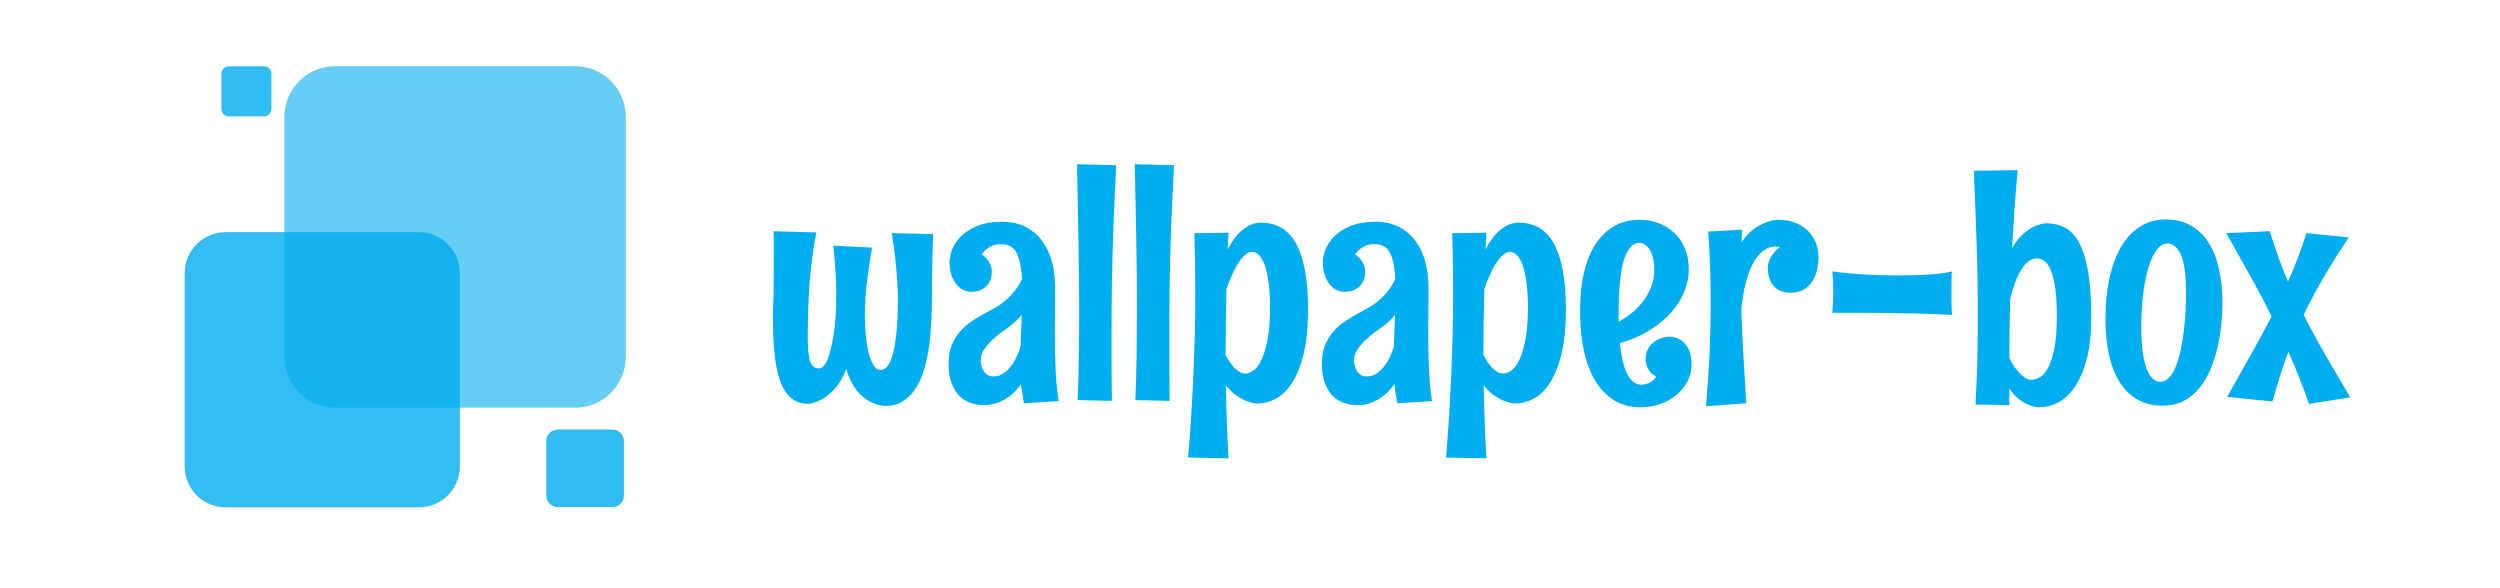 <svg data-v-2cb57da0="" version="1.0" xmlns="http://www.w3.org/2000/svg"
  xmlns:xlink="http://www.w3.org/1999/xlink" width="100%" height="100%"
  viewBox="0 0 340 80" preserveAspectRatio="xMidYMid meet"
  color-interpolation-filters="sRGB" style="margin: auto;">
  <g data-v-2cb57da0="" fill="#00adee" class="icon-text-wrapper icon-svg-group iconsvg"
    transform="translate(25.115,8.999)">
    <g class="iconsvg-imagesvg" transform="translate(0,0)">
      <g>
        <rect fill="#00adee" fill-opacity="0" stroke-width="2" x="0" y="0" width="60"
          height="60.002" class="image-rect"></rect>
        <svg x="0" y="0" width="60" height="60.002" filtersec="colorsb2411737537"
          class="image-svg-svg primary" style="overflow: visible;">
          <svg xmlns="http://www.w3.org/2000/svg"
            viewBox="13.19 9 961.34 961.38">
            <path opacity=".6" fill="#00ADEE"
              d="M974.52 119.83C974.52 58.65 924.93 9 863.68 9H341.2c-61.24 0-110.85 49.65-110.85 110.83v522.54c0 61.24 49.61 110.83 110.85 110.83h522.48c61.25 0 110.85-49.58 110.85-110.83V119.83z"></path>
            <path opacity=".81" fill="#00ADEE"
              d="M970.29 825.97c0-13.91-11.28-25.15-25.17-25.15H826.33c-13.88 0-25.2 11.25-25.2 25.15v118.79c0 13.91 11.32 25.19 25.2 25.19h118.78c13.89 0 25.17-11.28 25.17-25.19V825.97zM202.19 25.49c0-8.93-7.27-16.2-16.21-16.2h-76.62c-8.98 0-16.22 7.27-16.22 16.2v76.59c0 9 7.24 16.25 16.22 16.25h76.62c8.94 0 16.21-7.25 16.21-16.25V25.49z"></path>
            <path opacity=".8" fill="#00ADEE"
              d="M612.85 459.97c0-49.35-39.96-89.29-89.29-89.29h-421.1c-49.29 0-89.27 39.94-89.27 89.29v421.08c0 49.35 39.99 89.33 89.27 89.33h421.1c49.32 0 89.29-39.98 89.29-89.33V459.97z"></path>
          </svg>
        </svg> <!---->
      </g>
    </g>
    <g transform="translate(80,13.336)">
      <g data-gra="path-name" fill-rule="" class="tp-name iconsvg-namesvg">
        <g transform="scale(1.2)">
          <g>
            <path
              d="M14.7-18.58L19.4-18.47Q19.33-17 19.3-15.54 19.28-14.08 19.26-12.9L19.26-12.9Q19.24-11.52 19.24-10.25L19.24-10.25Q19.21-9.01 19.12-7.68 19.04-6.36 18.82-5.11 18.61-3.86 18.24-2.75 17.88-1.64 17.29-0.8 16.71 0.03 15.88 0.52 15.06 1.01 13.93 1.01L13.93 1.01Q13 0.94 12.17 0.48L12.17 0.48Q11.81 0.27 11.43-0.03 11.06-0.32 10.71-0.77 10.37-1.21 10.07-1.81 9.76-2.41 9.55-3.21L9.55-3.21Q8.99-1.74 8.24-0.94 7.49-0.14 6.82 0.24L6.82 0.24Q6.02 0.68 5.21 0.77L5.21 0.77Q4.29 0.77 3.64 0.36 2.99-0.05 2.55-0.78 2.1-1.5 1.85-2.48 1.59-3.45 1.45-4.58 1.32-5.71 1.27-6.94 1.23-8.17 1.23-9.38L1.23-9.38Q1.23-9.79 1.24-9.97 1.25-10.15 1.26-10.33 1.26-10.51 1.28-10.83 1.3-11.14 1.31-11.81 1.32-12.48 1.32-13.62 1.33-14.77 1.33-16.63L1.33-16.63Q1.33-17.21 1.33-17.76 1.33-18.32 1.3-18.8L1.3-18.8 6.15-18.66Q5.57-15.62 5.37-12.7 5.18-9.77 5.18-6.85L5.18-6.85Q5.18-4.96 5.43-4.1 5.69-3.25 6.44-3.25L6.44-3.25Q6.78-3.25 7.07-3.63 7.35-4.02 7.56-4.66 7.78-5.3 7.94-6.12 8.1-6.94 8.2-7.8 8.31-8.66 8.36-9.5 8.41-10.34 8.41-11.02L8.41-11.02Q8.41-11.74 8.4-12.41 8.39-13.07 8.35-13.8 8.31-14.53 8.25-15.34 8.19-16.15 8.08-17.16L8.08-17.16 12.46-16.94Q12.12-14.92 11.89-13.03 11.65-11.14 11.65-9.28L11.65-9.28Q11.65-8.22 11.75-7.12 11.84-6.02 12.06-5.12 12.27-4.22 12.61-3.65 12.95-3.08 13.43-3.08L13.43-3.08Q14.03-3.08 14.41-3.8 14.8-4.53 15.01-5.7 15.23-6.87 15.31-8.33 15.4-9.79 15.4-11.26L15.4-11.26Q15.4-11.42 15.38-12 15.36-12.58 15.29-13.52 15.23-14.46 15.09-15.74 14.95-17.02 14.7-18.58L14.7-18.58ZM33.63 0.46L29.68 0.7Q29.58 0.17 29.5-0.38 29.41-0.92 29.36-1.5L29.36-1.5Q28.57-0.34 27.48 0.28 26.39 0.91 25.09 0.91L25.09 0.91Q24.42 0.91 23.72 0.69 23.02 0.48 22.45-0.05 21.87-0.58 21.51-1.5 21.14-2.41 21.14-3.81L21.14-3.81Q21.14-4.97 21.48-5.84 21.82-6.7 22.37-7.35 22.92-8 23.6-8.48 24.28-8.95 24.96-9.33 25.63-9.71 26.25-10.03 26.86-10.36 27.26-10.68L27.26-10.68Q28.01-11.28 28.56-11.95 29.12-12.63 29.46-13.36L29.46-13.36Q29.39-14.54 29.21-15.3 29.03-16.06 28.74-16.52 28.45-16.97 28.03-17.15 27.62-17.33 27.09-17.33L27.09-17.33Q26.3-17.33 25.76-16.99 25.22-16.64 24.88-16.17L24.88-16.17Q25.31-15.89 25.54-15.59 25.77-15.28 25.89-14.99L25.89-14.99Q26.03-14.66 26.04-14.32L26.04-14.32Q26.04-13.16 25.39-12.54 24.73-11.93 23.7-11.93L23.7-11.93Q23.17-11.93 22.73-12.18 22.28-12.42 21.95-12.87 21.62-13.31 21.43-13.93 21.24-14.54 21.24-15.26L21.24-15.26Q21.24-15.98 21.57-16.78 21.89-17.58 22.61-18.28 23.33-18.97 24.45-19.42 25.58-19.87 27.19-19.87L27.19-19.87Q28.8-19.87 29.94-19.25 31.09-18.63 31.82-17.59 32.55-16.56 32.89-15.21 33.22-13.86 33.22-12.42L33.22-12.42Q33.22-11.35 33.2-10.08 33.19-8.82 33.19-7.49L33.19-7.49Q33.19-6.37 33.2-5.26 33.22-4.15 33.27-3.12 33.32-2.08 33.41-1.17 33.49-0.26 33.63 0.46L33.63 0.46ZM29.29-5.67L29.43-9.31Q28.83-8.6 28.15-8.08L28.15-8.08Q27.63-7.72 27.04-7.28 26.45-6.84 25.95-6.34 25.45-5.84 25.11-5.31 24.78-4.77 24.78-4.2L24.78-4.2Q24.78-3.43 25.16-2.89 25.53-2.34 26.21-2.34L26.21-2.34Q26.85-2.34 27.34-2.68 27.84-3.02 28.22-3.53 28.61-4.03 28.87-4.61 29.14-5.2 29.29-5.67L29.29-5.67ZM35.7-26.39L40.14-26.28Q40.04-24.2 39.95-22.42 39.87-20.64 39.81-19.07 39.75-17.5 39.72-16.08 39.68-14.66 39.66-13.28 39.63-11.89 39.62-10.49 39.61-9.09 39.61-7.55L39.61-7.55Q39.61-5.84 39.61-3.9 39.61-1.95 39.65 0.43L39.65 0.43 35.77 0.34Q35.87-2.24 35.9-4.74 35.94-7.25 35.94-9.88L35.94-9.88Q35.94-11.64 35.92-13.49 35.9-15.35 35.87-17.37 35.84-19.4 35.79-21.63 35.75-23.87 35.7-26.39L35.7-26.39ZM42.24-26.39L46.69-26.28Q46.59-24.2 46.5-22.42 46.41-20.64 46.35-19.07 46.29-17.5 46.26-16.08 46.23-14.66 46.2-13.28 46.17-11.89 46.17-10.49 46.16-9.09 46.16-7.55L46.16-7.55Q46.16-5.84 46.16-3.9 46.16-1.95 46.19 0.43L46.19 0.43 42.31 0.34Q42.42-2.24 42.45-4.74 42.48-7.25 42.48-9.88L42.48-9.88Q42.48-11.64 42.47-13.49 42.45-15.35 42.42-17.37 42.38-19.4 42.34-21.63 42.3-23.87 42.24-26.39L42.24-26.39ZM52.87 6.94L48.29 6.85Q48.5 4.39 48.64 2.02 48.79-0.36 48.89-2.69 48.99-5.02 49.05-7.35 49.1-9.67 49.1-12.05L49.1-12.05Q49.1-15.21 48.99-18.58L48.99-18.58 52.87-18.63 52.77-16.73Q53.51-18.17 54.48-18.97 55.45-19.77 56.51-19.77L56.51-19.77Q57.8-19.77 58.8-19.22 59.79-18.66 60.48-17.47 61.16-16.27 61.52-14.41 61.88-12.56 61.88-9.95L61.88-9.95Q61.88-6.96 61.38-4.91 60.89-2.87 60.07-1.61 59.25-0.36 58.21 0.19 57.18 0.73 56.1 0.73L56.1 0.73Q55.54 0.68 54.94 0.46L54.94 0.46Q54.43 0.27 53.81-0.15 53.18-0.56 52.57-1.33L52.57-1.33Q52.6 0.7 52.67 2.75 52.74 4.8 52.87 6.94L52.87 6.94ZM52.53-5.08L52.53-4.77Q52.7-4.44 52.94-4.08 53.18-3.71 53.46-3.39 53.75-3.08 54.07-2.87 54.39-2.67 54.77-2.67L54.77-2.67Q55.28-2.67 55.79-3.08 56.29-3.5 56.68-4.4 57.08-5.3 57.33-6.72 57.57-8.15 57.57-10.15L57.57-10.15Q57.57-11.79 57.41-12.98 57.25-14.17 56.98-14.94 56.7-15.72 56.33-16.09 55.95-16.46 55.54-16.46L55.54-16.46Q55.2-16.46 54.87-16.21 54.55-15.96 54.25-15.58 53.95-15.19 53.69-14.71 53.44-14.22 53.22-13.75 53.01-13.28 52.86-12.87 52.7-12.46 52.63-12.22L52.63-12.22Q52.58-10.39 52.56-8.63 52.53-6.87 52.53-5.08L52.53-5.08ZM75.94 0.46L72 0.7Q71.89 0.17 71.81-0.38 71.72-0.92 71.67-1.5L71.67-1.5Q70.89-0.34 69.79 0.28 68.7 0.91 67.4 0.91L67.4 0.91Q66.73 0.91 66.03 0.69 65.33 0.48 64.76-0.05 64.19-0.58 63.82-1.5 63.45-2.41 63.45-3.81L63.45-3.81Q63.45-4.97 63.79-5.84 64.14-6.7 64.68-7.35 65.23-8 65.91-8.48 66.6-8.95 67.27-9.33 67.95-9.71 68.56-10.03 69.18-10.36 69.57-10.68L69.57-10.68Q70.32-11.28 70.88-11.95 71.43-12.63 71.77-13.36L71.77-13.36Q71.71-14.54 71.53-15.3 71.35-16.06 71.06-16.52 70.77-16.97 70.35-17.15 69.93-17.33 69.4-17.33L69.4-17.33Q68.61-17.33 68.07-16.99 67.54-16.64 67.19-16.17L67.19-16.17Q67.62-15.89 67.85-15.59 68.08-15.28 68.2-14.99L68.2-14.99Q68.34-14.66 68.36-14.32L68.36-14.32Q68.36-13.16 67.7-12.54 67.04-11.93 66.02-11.93L66.02-11.93Q65.49-11.93 65.04-12.18 64.6-12.42 64.26-12.87 63.93-13.31 63.74-13.93 63.55-14.54 63.55-15.26L63.55-15.26Q63.55-15.98 63.88-16.78 64.2-17.58 64.92-18.28 65.64-18.97 66.77-19.42 67.9-19.87 69.5-19.87L69.5-19.87Q71.11-19.87 72.25-19.25 73.4-18.63 74.13-17.59 74.87-16.56 75.2-15.21 75.53-13.86 75.53-12.42L75.53-12.42Q75.53-11.35 75.52-10.08 75.5-8.82 75.5-7.49L75.5-7.49Q75.5-6.37 75.52-5.26 75.53-4.15 75.59-3.12 75.64-2.08 75.72-1.17 75.81-0.26 75.94 0.46L75.94 0.46ZM71.6-5.67L71.74-9.31Q71.14-8.6 70.46-8.08L70.46-8.08Q69.95-7.72 69.36-7.28 68.77-6.84 68.26-6.34 67.76-5.84 67.43-5.31 67.09-4.77 67.09-4.2L67.09-4.2Q67.09-3.43 67.47-2.89 67.84-2.34 68.53-2.34L68.53-2.34Q69.16-2.34 69.66-2.68 70.15-3.02 70.54-3.53 70.92-4.03 71.18-4.61 71.45-5.2 71.6-5.67L71.6-5.67ZM82.1 6.94L77.52 6.85Q77.72 4.39 77.87 2.02 78.01-0.36 78.11-2.69 78.22-5.02 78.27-7.35 78.32-9.67 78.32-12.05L78.32-12.05Q78.32-15.21 78.22-18.58L78.22-18.58 82.1-18.63 81.99-16.73Q82.73-18.17 83.7-18.97 84.68-19.77 85.74-19.77L85.74-19.77Q87.02-19.77 88.02-19.22 89.02-18.66 89.7-17.47 90.38-16.27 90.74-14.41 91.1-12.56 91.1-9.95L91.1-9.95Q91.1-6.96 90.61-4.91 90.11-2.87 89.29-1.61 88.47-0.36 87.44 0.19 86.4 0.73 85.33 0.73L85.33 0.73Q84.76 0.68 84.16 0.46L84.16 0.46Q83.65 0.27 83.03-0.15 82.4-0.56 81.79-1.33L81.79-1.33Q81.82 0.7 81.89 2.75 81.96 4.8 82.1 6.94L82.1 6.94ZM81.75-5.08L81.75-4.77Q81.93-4.44 82.16-4.08 82.4-3.71 82.69-3.39 82.97-3.08 83.29-2.87 83.62-2.67 83.99-2.67L83.99-2.67Q84.51-2.67 85.01-3.08 85.51-3.5 85.91-4.4 86.3-5.3 86.55-6.72 86.8-8.15 86.8-10.15L86.8-10.15Q86.8-11.79 86.63-12.98 86.47-14.17 86.2-14.94 85.92-15.72 85.55-16.09 85.17-16.46 84.76-16.46L84.76-16.46Q84.42-16.46 84.1-16.21 83.77-15.96 83.47-15.58 83.17-15.19 82.92-14.71 82.66-14.22 82.45-13.75 82.23-13.28 82.08-12.87 81.93-12.46 81.86-12.22L81.86-12.22Q81.81-10.39 81.78-8.63 81.75-6.87 81.75-5.08L81.75-5.08ZM105.34-3.67L105.34-3.67Q105.34-2.67 104.88-1.78 104.41-0.89 103.63-0.24 102.84 0.41 101.78 0.79 100.72 1.16 99.53 1.16L99.53 1.16Q98.72 1.16 97.9 0.94 97.08 0.72 96.33 0.21 95.58-0.31 94.91-1.14 94.25-1.98 93.76-3.2 93.27-4.41 92.99-6.04 92.71-7.67 92.71-9.79L92.71-9.79Q92.71-11.79 92.99-13.33 93.27-14.87 93.76-16.01 94.25-17.16 94.9-17.94 95.55-18.71 96.29-19.2 97.03-19.69 97.83-19.89 98.62-20.1 99.39-20.1L99.39-20.1Q100.54-20.1 101.56-19.73 102.59-19.36 103.36-18.64 104.12-17.93 104.58-16.88 105.03-15.82 105.03-14.46L105.03-14.46Q105.03-13.23 104.53-11.97 104.02-10.71 103.03-9.6 102.04-8.48 100.58-7.56 99.12-6.65 97.22-6.12L97.22-6.12Q97.32-5.06 97.52-4.19 97.72-3.32 98.01-2.7 98.31-2.08 98.72-1.74 99.12-1.4 99.65-1.4L99.65-1.4Q99.99-1.42 100.3-1.52L100.3-1.52Q100.57-1.61 100.85-1.79 101.13-1.98 101.32-2.34L101.32-2.34Q100.88-2.55 100.64-2.87 100.4-3.2 100.28-3.49L100.28-3.49Q100.14-3.83 100.13-4.2L100.13-4.2Q100.13-5.02 100.45-5.54 100.77-6.05 101.22-6.34 101.66-6.63 102.12-6.74 102.59-6.85 102.86-6.85L102.86-6.85Q103.15-6.85 103.57-6.73 103.99-6.61 104.38-6.27 104.77-5.93 105.06-5.31 105.34-4.68 105.34-3.67ZM101.12-14.42L101.12-14.42Q101.12-15.04 101.01-15.59 100.89-16.15 100.68-16.56 100.47-16.97 100.15-17.22 99.83-17.47 99.42-17.47L99.42-17.47Q98.72-17.47 98.28-16.82 97.84-16.18 97.56-15.12 97.29-14.06 97.19-12.68 97.08-11.3 97.08-9.79L97.08-9.79 97.08-8.54Q97.95-9.01 98.7-9.64 99.44-10.27 99.98-11.03 100.52-11.79 100.82-12.65 101.12-13.5 101.12-14.42ZM111.54 0.7L111.54 0.7 106.98 1.04Q107.25-2.02 107.38-4.86 107.51-7.71 107.51-10.56L107.51-10.56Q107.51-12.58 107.45-14.6 107.39-16.63 107.23-18.76L107.23-18.76 111.08-18.97Q111.05-18.59 111.03-18.23 111.01-17.88 111.01-17.53L111.01-17.53Q111.61-18.46 112.32-18.98 113.03-19.5 113.64-19.74L113.64-19.74Q114.34-20.03 115.06-20.1L115.06-20.1Q116.31-20.1 117.2-19.71 118.09-19.33 118.65-18.72 119.21-18.11 119.47-17.37 119.73-16.63 119.73-15.93L119.73-15.93Q119.73-15.21 119.57-14.47 119.42-13.74 119.05-13.15 118.68-12.56 118.08-12.19 117.47-11.83 116.58-11.83L116.58-11.83Q115.69-11.83 115.18-12.15 114.67-12.48 114.4-12.93 114.14-13.38 114.06-13.87 113.98-14.35 113.98-14.7L113.98-14.7Q113.98-14.94 114.07-15.23 114.16-15.53 114.33-15.84 114.5-16.15 114.75-16.45 115.01-16.75 115.35-17L115.35-17Q115.25-17.04 115.14-17.05 115.03-17.07 114.92-17.07L114.92-17.07Q114.07-17.07 113.4-16.53 112.74-16 112.25-15.04 111.76-14.08 111.45-12.78 111.13-11.48 110.98-9.95L110.98-9.95Q111.06-7.3 111.22-4.7 111.37-2.1 111.54 0.7ZM134.88-14.25L134.88-14.25Q134.85-14.2 134.83-14 134.82-13.79 134.81-13.48 134.8-13.18 134.8-12.79 134.8-12.41 134.8-12L134.8-12Q134.8-11.59 134.8-11.17 134.8-10.75 134.81-10.39 134.82-10.03 134.83-9.75 134.85-9.47 134.88-9.31L134.88-9.31Q132.49-9.45 129.77-9.5 127.06-9.55 124.24-9.55L124.24-9.55 121.3-9.55Q121.33-10.13 121.37-10.82 121.4-11.5 121.4-12.25L121.4-12.25Q121.4-13.19 121.3-14.25L121.3-14.25Q122.07-14.13 122.96-14.05 123.86-13.96 124.83-13.9 125.79-13.84 126.8-13.82 127.81-13.79 128.78-13.79L128.78-13.79Q129.77-13.79 130.7-13.82 131.62-13.84 132.42-13.9 133.21-13.96 133.84-14.05 134.47-14.13 134.88-14.25ZM137.33-25.65L142.3-25.72Q142.1-23.48 141.94-21.28 141.79-19.09 141.67-16.87L141.67-16.87Q142.25-17.91 142.92-18.48 143.58-19.05 144.16-19.33L144.16-19.33Q144.85-19.64 145.5-19.7L145.5-19.7Q146.73-19.7 147.68-19.19 148.64-18.68 149.3-17.44 149.96-16.2 150.3-14.14 150.64-12.08 150.64-8.99L150.64-8.99Q150.64-6.14 150.1-4.2 149.56-2.26 148.72-1.07 147.87 0.12 146.84 0.64 145.8 1.16 144.8 1.16L144.8 1.16Q144.69 1.16 144.34 1.12 143.99 1.08 143.5 0.86 143 0.65 142.44 0.22 141.87-0.21 141.36-0.97L141.36-0.97 141.36 0.91 137.52 0.84Q137.67-1.66 137.73-4.14 137.79-6.61 137.79-9.09L137.79-9.09Q137.79-13.26 137.65-17.37 137.52-21.48 137.33-25.65L137.33-25.65ZM143.53-2L143.53-2Q143.62-1.97 143.71-1.97 143.81-1.97 143.91-1.97L143.91-1.97Q144.37-1.97 144.87-2.28 145.38-2.6 145.79-3.4 146.2-4.2 146.47-5.58 146.74-6.96 146.74-9.09L146.74-9.09Q146.74-11.01 146.57-12.28 146.39-13.55 146.08-14.32 145.77-15.09 145.36-15.41 144.95-15.72 144.51-15.72L144.51-15.72Q144.04-15.72 143.66-15.47 143.28-15.23 142.97-14.82 142.66-14.42 142.41-13.91 142.16-13.4 141.98-12.89 141.79-12.39 141.66-11.92 141.53-11.45 141.46-11.13L141.46-11.13Q141.36-7.76 141.36-4.44L141.36-4.44Q141.75-3.62 142.15-3.14 142.54-2.67 142.85-2.41L142.85-2.41Q143.21-2.1 143.53-2ZM158.72 0.97L158.72 0.97Q157.03 0.97 155.81 0.24 154.59-0.5 153.79-1.81 153-3.13 152.62-4.94 152.25-6.75 152.25-8.89L152.25-8.89Q152.25-11.36 152.69-13.43 153.14-15.5 154-16.99 154.86-18.47 156.14-19.3 157.41-20.13 159.07-20.13L159.07-20.13Q160.74-20.13 161.95-19.43 163.17-18.73 163.96-17.47 164.76-16.2 165.13-14.44 165.51-12.68 165.51-10.56L165.51-10.56Q165.51-9.47 165.38-8.19 165.25-6.9 164.95-5.62 164.65-4.34 164.16-3.15 163.66-1.97 162.91-1.04 162.16-0.12 161.13 0.43 160.09 0.97 158.72 0.97ZM161.39-11.83L161.39-11.83Q161.39-13.12 161.27-14.16 161.15-15.19 160.89-15.91 160.62-16.63 160.22-17.01 159.82-17.4 159.25-17.4L159.25-17.4Q158.64-17.4 158.11-16.75 157.58-16.1 157.18-14.87 156.78-13.64 156.55-11.87 156.31-10.1 156.31-7.88L156.31-7.88Q156.31-6.44 156.45-5.31 156.59-4.17 156.86-3.38 157.13-2.58 157.54-2.16 157.94-1.74 158.48-1.74L158.48-1.74Q159.03-1.74 159.46-2.2 159.89-2.65 160.2-3.42 160.52-4.19 160.75-5.2 160.98-6.22 161.12-7.34 161.25-8.46 161.32-9.62 161.39-10.78 161.39-11.83ZM180 0.03L180 0.03 175.32 0.77Q174.79-0.77 174.21-2.23 173.63-3.69 172.98-5.14L172.98-5.14Q172.48-3.83 172.05-2.44 171.61-1.04 171.18 0.5L171.18 0.5 166.04-0.03Q167.41-2.48 168.66-4.69 169.92-6.9 171.08-9.14L171.08-9.14Q169.9-11.52 168.6-13.83 167.3-16.15 165.94-18.58L165.94-18.58 170.87-18.8Q171.35-17.26 171.86-15.84 172.36-14.42 172.94-13.09L172.94-13.09Q173.52-14.37 174.04-15.74 174.57-17.11 175.03-18.58L175.03-18.58 179.83-18.1Q178.27-15.76 177.01-13.62 175.74-11.48 174.72-9.31L174.72-9.31Q175.9-6.99 177.22-4.7 178.55-2.41 180 0.03Z"
              transform="translate(-1.23, 26.39)"></path>
          </g> <!----> <!----> <!----> <!----> <!----> <!----> <!---->
        </g>
      </g> <!---->
    </g>
  </g>
  <defs v-gra="od"></defs>
</svg>